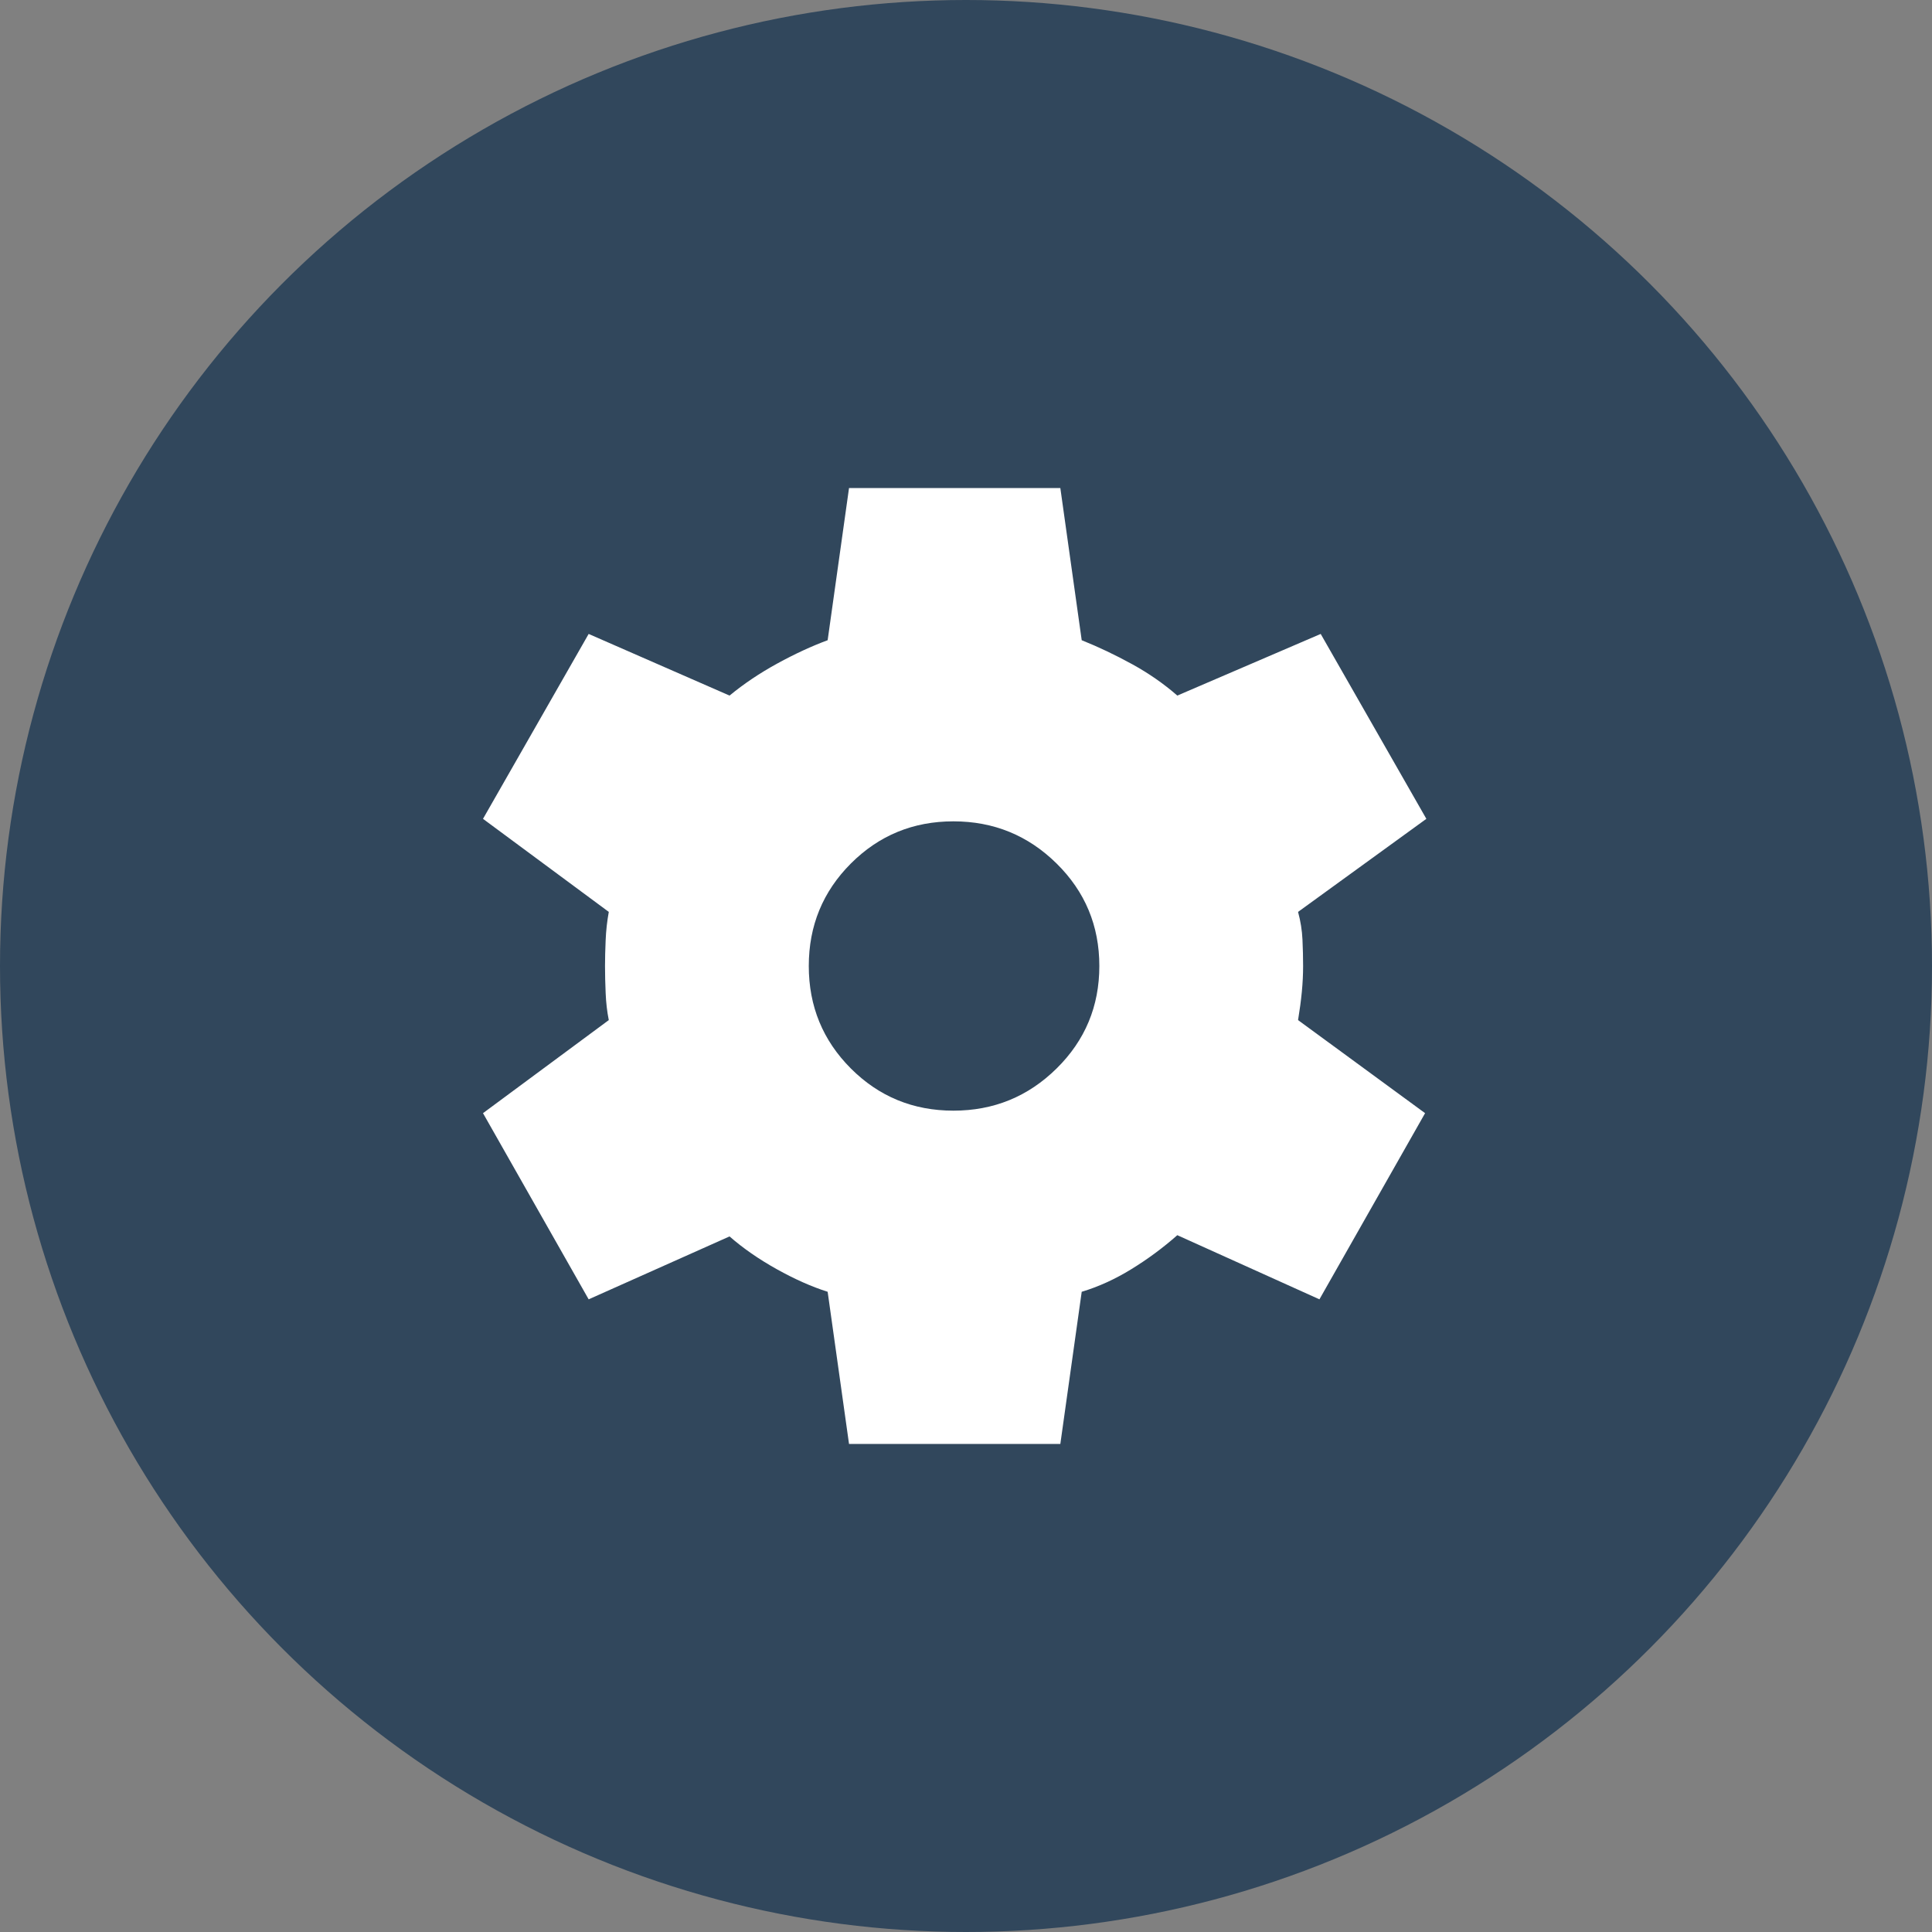 <svg width="64" height="64" viewBox="0 0 64 64" fill="none" xmlns="http://www.w3.org/2000/svg">
<rect x="0" y="0" width="64" height="64" fill="#808080" stroke="none"/>
<circle cx="32" cy="32" r="32" fill="#31475C"/>
<path d="M28.125 47.833L27.417 42.792C26.889 42.625 26.326 42.375 25.729 42.042C25.132 41.709 24.611 41.347 24.167 40.958L19.5 43.042L16 36.875L20.167 33.792C20.111 33.514 20.076 33.215 20.063 32.896C20.049 32.577 20.042 32.278 20.042 32C20.042 31.75 20.049 31.465 20.063 31.146C20.076 30.827 20.111 30.514 20.167 30.208L16 27.125L19.5 21L24.167 23.042C24.639 22.653 25.167 22.298 25.75 21.979C26.333 21.66 26.889 21.403 27.417 21.208L28.125 16.167H35.125L35.833 21.208C36.389 21.431 36.945 21.695 37.5 22C38.055 22.305 38.555 22.653 39 23.042L43.75 21L47.25 27.125L43 30.208C43.083 30.514 43.132 30.82 43.146 31.125C43.16 31.43 43.167 31.722 43.167 32C43.167 32.278 43.153 32.563 43.125 32.854C43.097 33.146 43.055 33.459 43 33.792L47.208 36.875L43.708 43.042L39 40.917C38.528 41.334 38.021 41.709 37.479 42.042C36.938 42.375 36.389 42.625 35.833 42.792L35.125 47.833H28.125ZM31.583 36.792C32.916 36.792 34.055 36.327 35 35.396C35.945 34.465 36.417 33.333 36.417 32C36.417 30.667 35.945 29.535 35 28.604C34.055 27.673 32.916 27.208 31.583 27.208C30.25 27.208 29.118 27.673 28.187 28.604C27.257 29.535 26.792 30.667 26.792 32C26.792 33.333 27.257 34.465 28.187 35.396C29.118 36.327 30.25 36.792 31.583 36.792Z" fill="white"/>
</svg>
